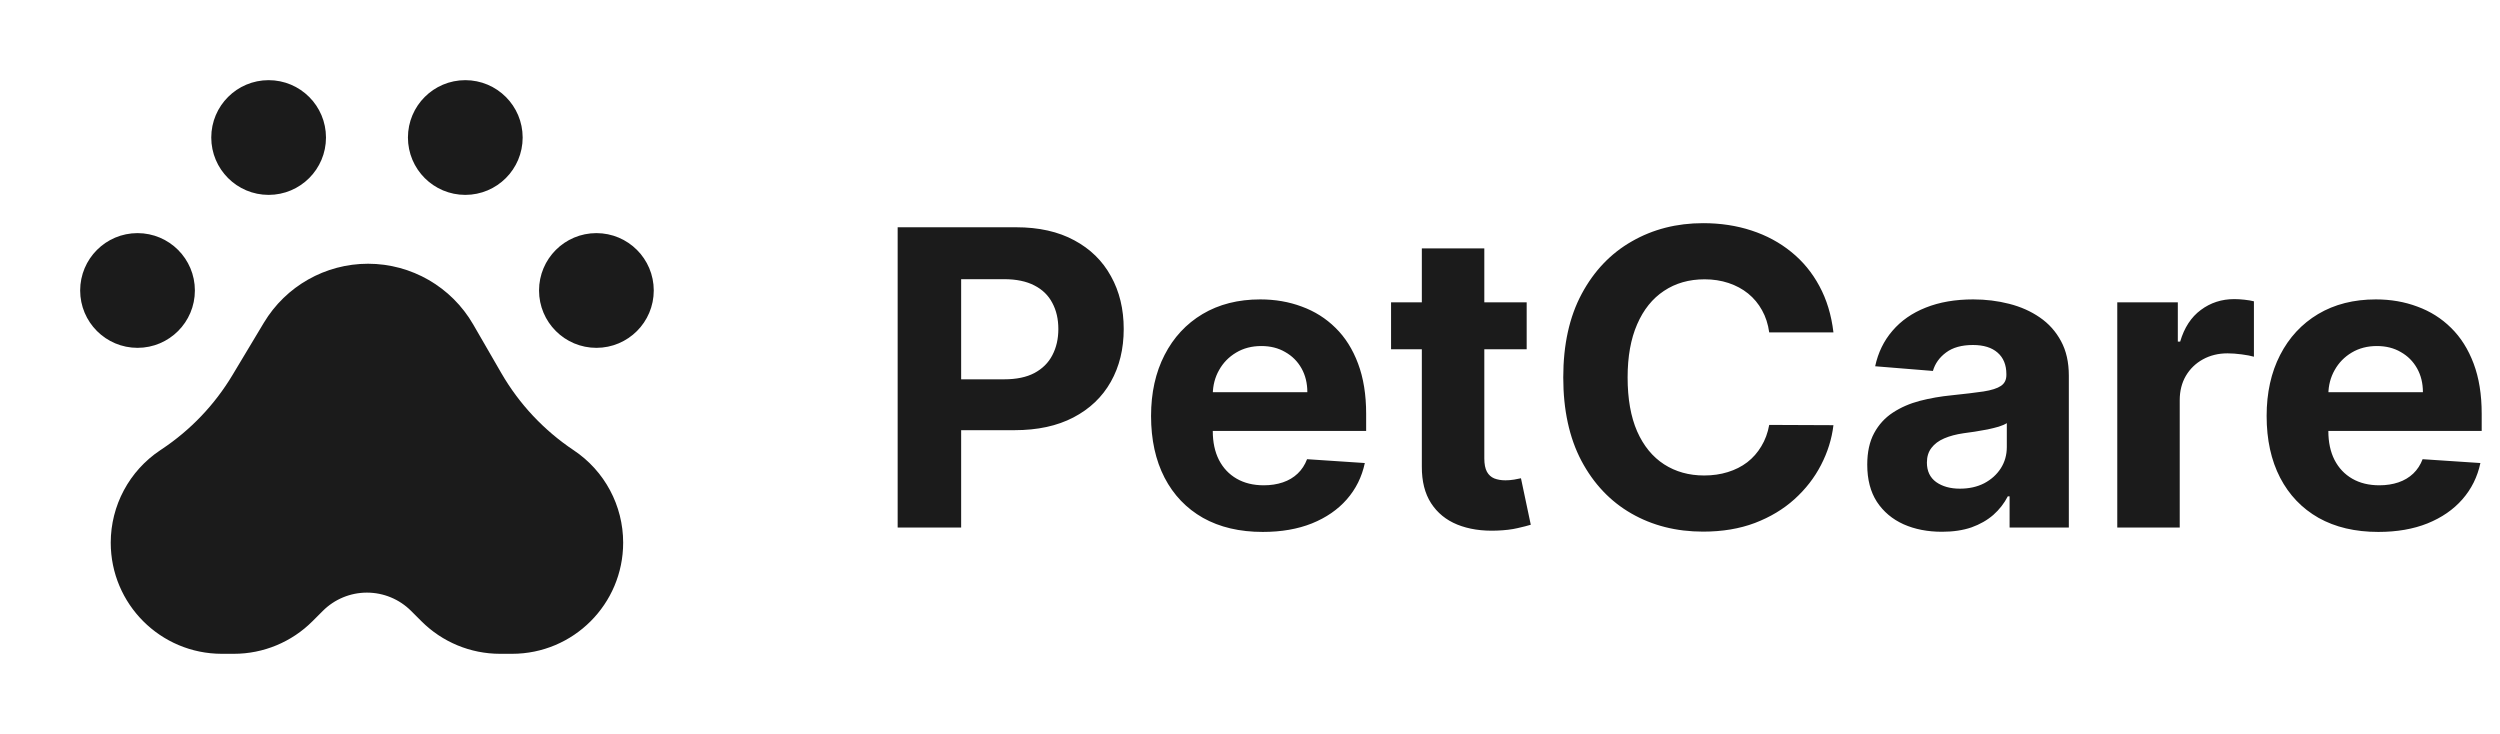 <svg width="109" height="32" viewBox="0 0 109 32" fill="none" xmlns="http://www.w3.org/2000/svg">
<path fillRule="evenodd" clipRule="evenodd" d="M13.27 26.733L13.722 26.281C14.326 25.677 15.145 25.338 15.999 25.338C16.853 25.338 17.672 25.677 18.276 26.281L18.729 26.733C19.543 27.548 20.648 28.006 21.8 28.006H22.326C24.725 28.006 26.67 26.061 26.67 23.661C26.67 22.209 25.944 20.852 24.736 20.047C23.376 19.14 22.243 17.933 21.425 16.518L20.198 14.395C19.341 12.912 17.759 11.999 16.047 11.999C14.362 11.999 12.801 12.883 11.934 14.327L10.561 16.616C9.75 17.968 8.65 19.122 7.339 19.996L7.263 20.047C6.054 20.852 5.328 22.209 5.328 23.661C5.328 26.061 7.273 28.006 9.673 28.006H10.198C11.35 28.006 12.455 27.548 13.27 26.733Z" fill="#1B1B1B" stroke="#1B1B1B" strokeWidth="2" strokeLinecap="round" strokeLinejoin="round"/>
<circle cx="5.996" cy="12.665" r="2.001" fill="#1B1B1B" stroke="#1B1B1B" strokeWidth="2" strokeLinecap="round" strokeLinejoin="round"/>
<circle cx="26.003" cy="12.665" r="2.001" fill="#1B1B1B" stroke="#1B1B1B" strokeWidth="2" strokeLinecap="round" strokeLinejoin="round"/>
<circle cx="11.712" cy="5.996" r="2.001" fill="#1B1B1B" stroke="#1B1B1B" strokeWidth="2" strokeLinecap="round" strokeLinejoin="round"/>
<circle cx="20.287" cy="5.996" r="2.001" fill="#1B1B1B" stroke="#1B1B1B" strokeWidth="2" strokeLinecap="round" strokeLinejoin="round"/>
<path d="M39.138 23V9.909H44.303C45.295 9.909 46.141 10.099 46.84 10.478C47.539 10.853 48.072 11.375 48.438 12.044C48.809 12.709 48.994 13.476 48.994 14.345C48.994 15.214 48.807 15.982 48.432 16.646C48.057 17.311 47.514 17.829 46.802 18.2C46.094 18.57 45.238 18.756 44.232 18.756H40.94V16.538H43.785C44.318 16.538 44.756 16.446 45.102 16.263C45.451 16.075 45.711 15.818 45.881 15.489C46.056 15.157 46.144 14.776 46.144 14.345C46.144 13.911 46.056 13.531 45.881 13.207C45.711 12.879 45.451 12.626 45.102 12.447C44.752 12.264 44.309 12.172 43.772 12.172H41.906V23H39.138ZM55.057 23.192C54.047 23.192 53.178 22.987 52.449 22.578C51.725 22.165 51.166 21.581 50.775 20.827C50.383 20.068 50.186 19.171 50.186 18.136C50.186 17.126 50.383 16.239 50.775 15.477C51.166 14.714 51.718 14.119 52.43 13.693C53.146 13.267 53.985 13.054 54.949 13.054C55.596 13.054 56.199 13.158 56.758 13.367C57.32 13.572 57.81 13.881 58.228 14.294C58.65 14.707 58.978 15.227 59.212 15.854C59.446 16.476 59.564 17.204 59.564 18.04V18.788H51.273V17.1H57C57 16.708 56.915 16.361 56.745 16.058C56.574 15.756 56.338 15.519 56.035 15.349C55.737 15.174 55.39 15.087 54.993 15.087C54.58 15.087 54.213 15.182 53.894 15.374C53.578 15.562 53.331 15.815 53.152 16.135C52.973 16.45 52.882 16.802 52.877 17.19V18.794C52.877 19.28 52.967 19.7 53.146 20.053C53.329 20.407 53.587 20.68 53.919 20.871C54.252 21.063 54.646 21.159 55.102 21.159C55.404 21.159 55.681 21.116 55.933 21.031C56.184 20.946 56.4 20.818 56.578 20.648C56.758 20.477 56.894 20.268 56.988 20.021L59.506 20.188C59.378 20.793 59.116 21.321 58.72 21.773C58.328 22.22 57.821 22.57 57.199 22.821C56.581 23.068 55.867 23.192 55.057 23.192ZM66.563 13.182V15.227H60.65V13.182H66.563ZM61.992 10.829H64.716V19.983C64.716 20.234 64.754 20.43 64.831 20.571C64.907 20.707 65.014 20.803 65.15 20.859C65.291 20.914 65.453 20.942 65.636 20.942C65.764 20.942 65.892 20.931 66.019 20.91C66.147 20.884 66.245 20.865 66.314 20.852L66.742 22.879C66.606 22.921 66.414 22.97 66.166 23.026C65.919 23.085 65.619 23.121 65.265 23.134C64.609 23.16 64.034 23.072 63.539 22.872C63.049 22.672 62.668 22.361 62.395 21.939C62.123 21.517 61.988 20.984 61.992 20.341V10.829ZM79.938 14.492H77.138C77.087 14.13 76.983 13.808 76.825 13.527C76.668 13.242 76.465 12.999 76.218 12.798C75.971 12.598 75.685 12.445 75.362 12.338C75.042 12.232 74.695 12.178 74.32 12.178C73.642 12.178 73.052 12.347 72.549 12.683C72.046 13.016 71.656 13.501 71.379 14.141C71.102 14.776 70.964 15.547 70.964 16.454C70.964 17.388 71.102 18.172 71.379 18.807C71.66 19.442 72.053 19.921 72.555 20.245C73.058 20.569 73.64 20.731 74.3 20.731C74.671 20.731 75.014 20.682 75.329 20.584C75.649 20.486 75.933 20.343 76.18 20.155C76.427 19.964 76.631 19.732 76.793 19.459C76.96 19.186 77.075 18.875 77.138 18.526L79.938 18.538C79.866 19.139 79.685 19.719 79.395 20.277C79.109 20.831 78.724 21.327 78.238 21.766C77.756 22.201 77.181 22.546 76.512 22.802C75.847 23.053 75.095 23.179 74.256 23.179C73.088 23.179 72.044 22.915 71.124 22.386C70.207 21.858 69.483 21.093 68.95 20.092C68.422 19.09 68.158 17.878 68.158 16.454C68.158 15.027 68.426 13.812 68.963 12.811C69.5 11.81 70.229 11.047 71.149 10.523C72.07 9.994 73.105 9.73 74.256 9.73C75.014 9.73 75.717 9.837 76.365 10.05C77.017 10.263 77.594 10.574 78.097 10.983C78.6 11.388 79.009 11.884 79.325 12.472C79.644 13.06 79.849 13.734 79.938 14.492ZM84.671 23.185C84.045 23.185 83.487 23.077 82.997 22.859C82.507 22.638 82.119 22.312 81.834 21.881C81.552 21.447 81.412 20.905 81.412 20.258C81.412 19.712 81.512 19.254 81.712 18.884C81.912 18.513 82.185 18.215 82.53 17.989C82.875 17.763 83.267 17.592 83.706 17.477C84.15 17.362 84.614 17.281 85.1 17.234C85.671 17.175 86.131 17.119 86.481 17.068C86.83 17.013 87.084 16.932 87.241 16.825C87.399 16.719 87.478 16.561 87.478 16.352V16.314C87.478 15.909 87.35 15.596 87.094 15.374C86.843 15.153 86.485 15.042 86.02 15.042C85.53 15.042 85.14 15.151 84.85 15.368C84.561 15.581 84.369 15.849 84.275 16.173L81.757 15.969C81.885 15.372 82.136 14.857 82.511 14.422C82.886 13.983 83.37 13.646 83.962 13.412C84.559 13.173 85.249 13.054 86.033 13.054C86.579 13.054 87.1 13.118 87.599 13.246C88.102 13.374 88.547 13.572 88.935 13.84C89.327 14.109 89.636 14.454 89.862 14.876C90.088 15.293 90.201 15.794 90.201 16.378V23H87.618V21.639H87.541C87.384 21.945 87.173 22.216 86.909 22.45C86.644 22.68 86.327 22.861 85.956 22.994C85.586 23.121 85.157 23.185 84.671 23.185ZM85.451 21.306C85.852 21.306 86.206 21.227 86.512 21.07C86.819 20.908 87.06 20.69 87.235 20.418C87.409 20.145 87.497 19.836 87.497 19.491V18.449C87.412 18.504 87.294 18.555 87.145 18.602C87 18.645 86.836 18.685 86.653 18.724C86.47 18.758 86.287 18.79 86.103 18.82C85.92 18.845 85.754 18.869 85.605 18.89C85.285 18.937 85.006 19.011 84.767 19.114C84.529 19.216 84.343 19.354 84.211 19.529C84.079 19.7 84.013 19.913 84.013 20.168C84.013 20.539 84.147 20.822 84.416 21.018C84.689 21.21 85.034 21.306 85.451 21.306ZM92.313 23V13.182H94.953V14.895H95.055C95.234 14.286 95.535 13.825 95.957 13.514C96.379 13.199 96.864 13.041 97.414 13.041C97.55 13.041 97.697 13.05 97.855 13.067C98.013 13.084 98.151 13.107 98.271 13.137V15.553C98.143 15.515 97.966 15.481 97.74 15.451C97.514 15.421 97.308 15.406 97.12 15.406C96.719 15.406 96.362 15.494 96.046 15.668C95.735 15.839 95.488 16.077 95.305 16.384C95.126 16.691 95.036 17.045 95.036 17.445V23H92.313ZM103.696 23.192C102.686 23.192 101.817 22.987 101.088 22.578C100.363 22.165 99.805 21.581 99.413 20.827C99.021 20.068 98.825 19.171 98.825 18.136C98.825 17.126 99.021 16.239 99.413 15.477C99.805 14.714 100.357 14.119 101.069 13.693C101.785 13.267 102.624 13.054 103.587 13.054C104.235 13.054 104.838 13.158 105.396 13.367C105.959 13.572 106.449 13.881 106.866 14.294C107.288 14.707 107.616 15.227 107.851 15.854C108.085 16.476 108.202 17.204 108.202 18.04V18.788H99.912V17.1H105.639C105.639 16.708 105.554 16.361 105.383 16.058C105.213 15.756 104.976 15.519 104.674 15.349C104.376 15.174 104.028 15.087 103.632 15.087C103.219 15.087 102.852 15.182 102.532 15.374C102.217 15.562 101.97 15.815 101.791 16.135C101.612 16.45 101.52 16.802 101.516 17.19V18.794C101.516 19.28 101.606 19.7 101.785 20.053C101.968 20.407 102.226 20.68 102.558 20.871C102.89 21.063 103.285 21.159 103.741 21.159C104.043 21.159 104.32 21.116 104.572 21.031C104.823 20.946 105.038 20.818 105.217 20.648C105.396 20.477 105.532 20.268 105.626 20.021L108.145 20.188C108.017 20.793 107.755 21.321 107.358 21.773C106.966 22.22 106.459 22.57 105.837 22.821C105.219 23.068 104.506 23.192 103.696 23.192Z" fill="#1B1B1B"/>
</svg>
